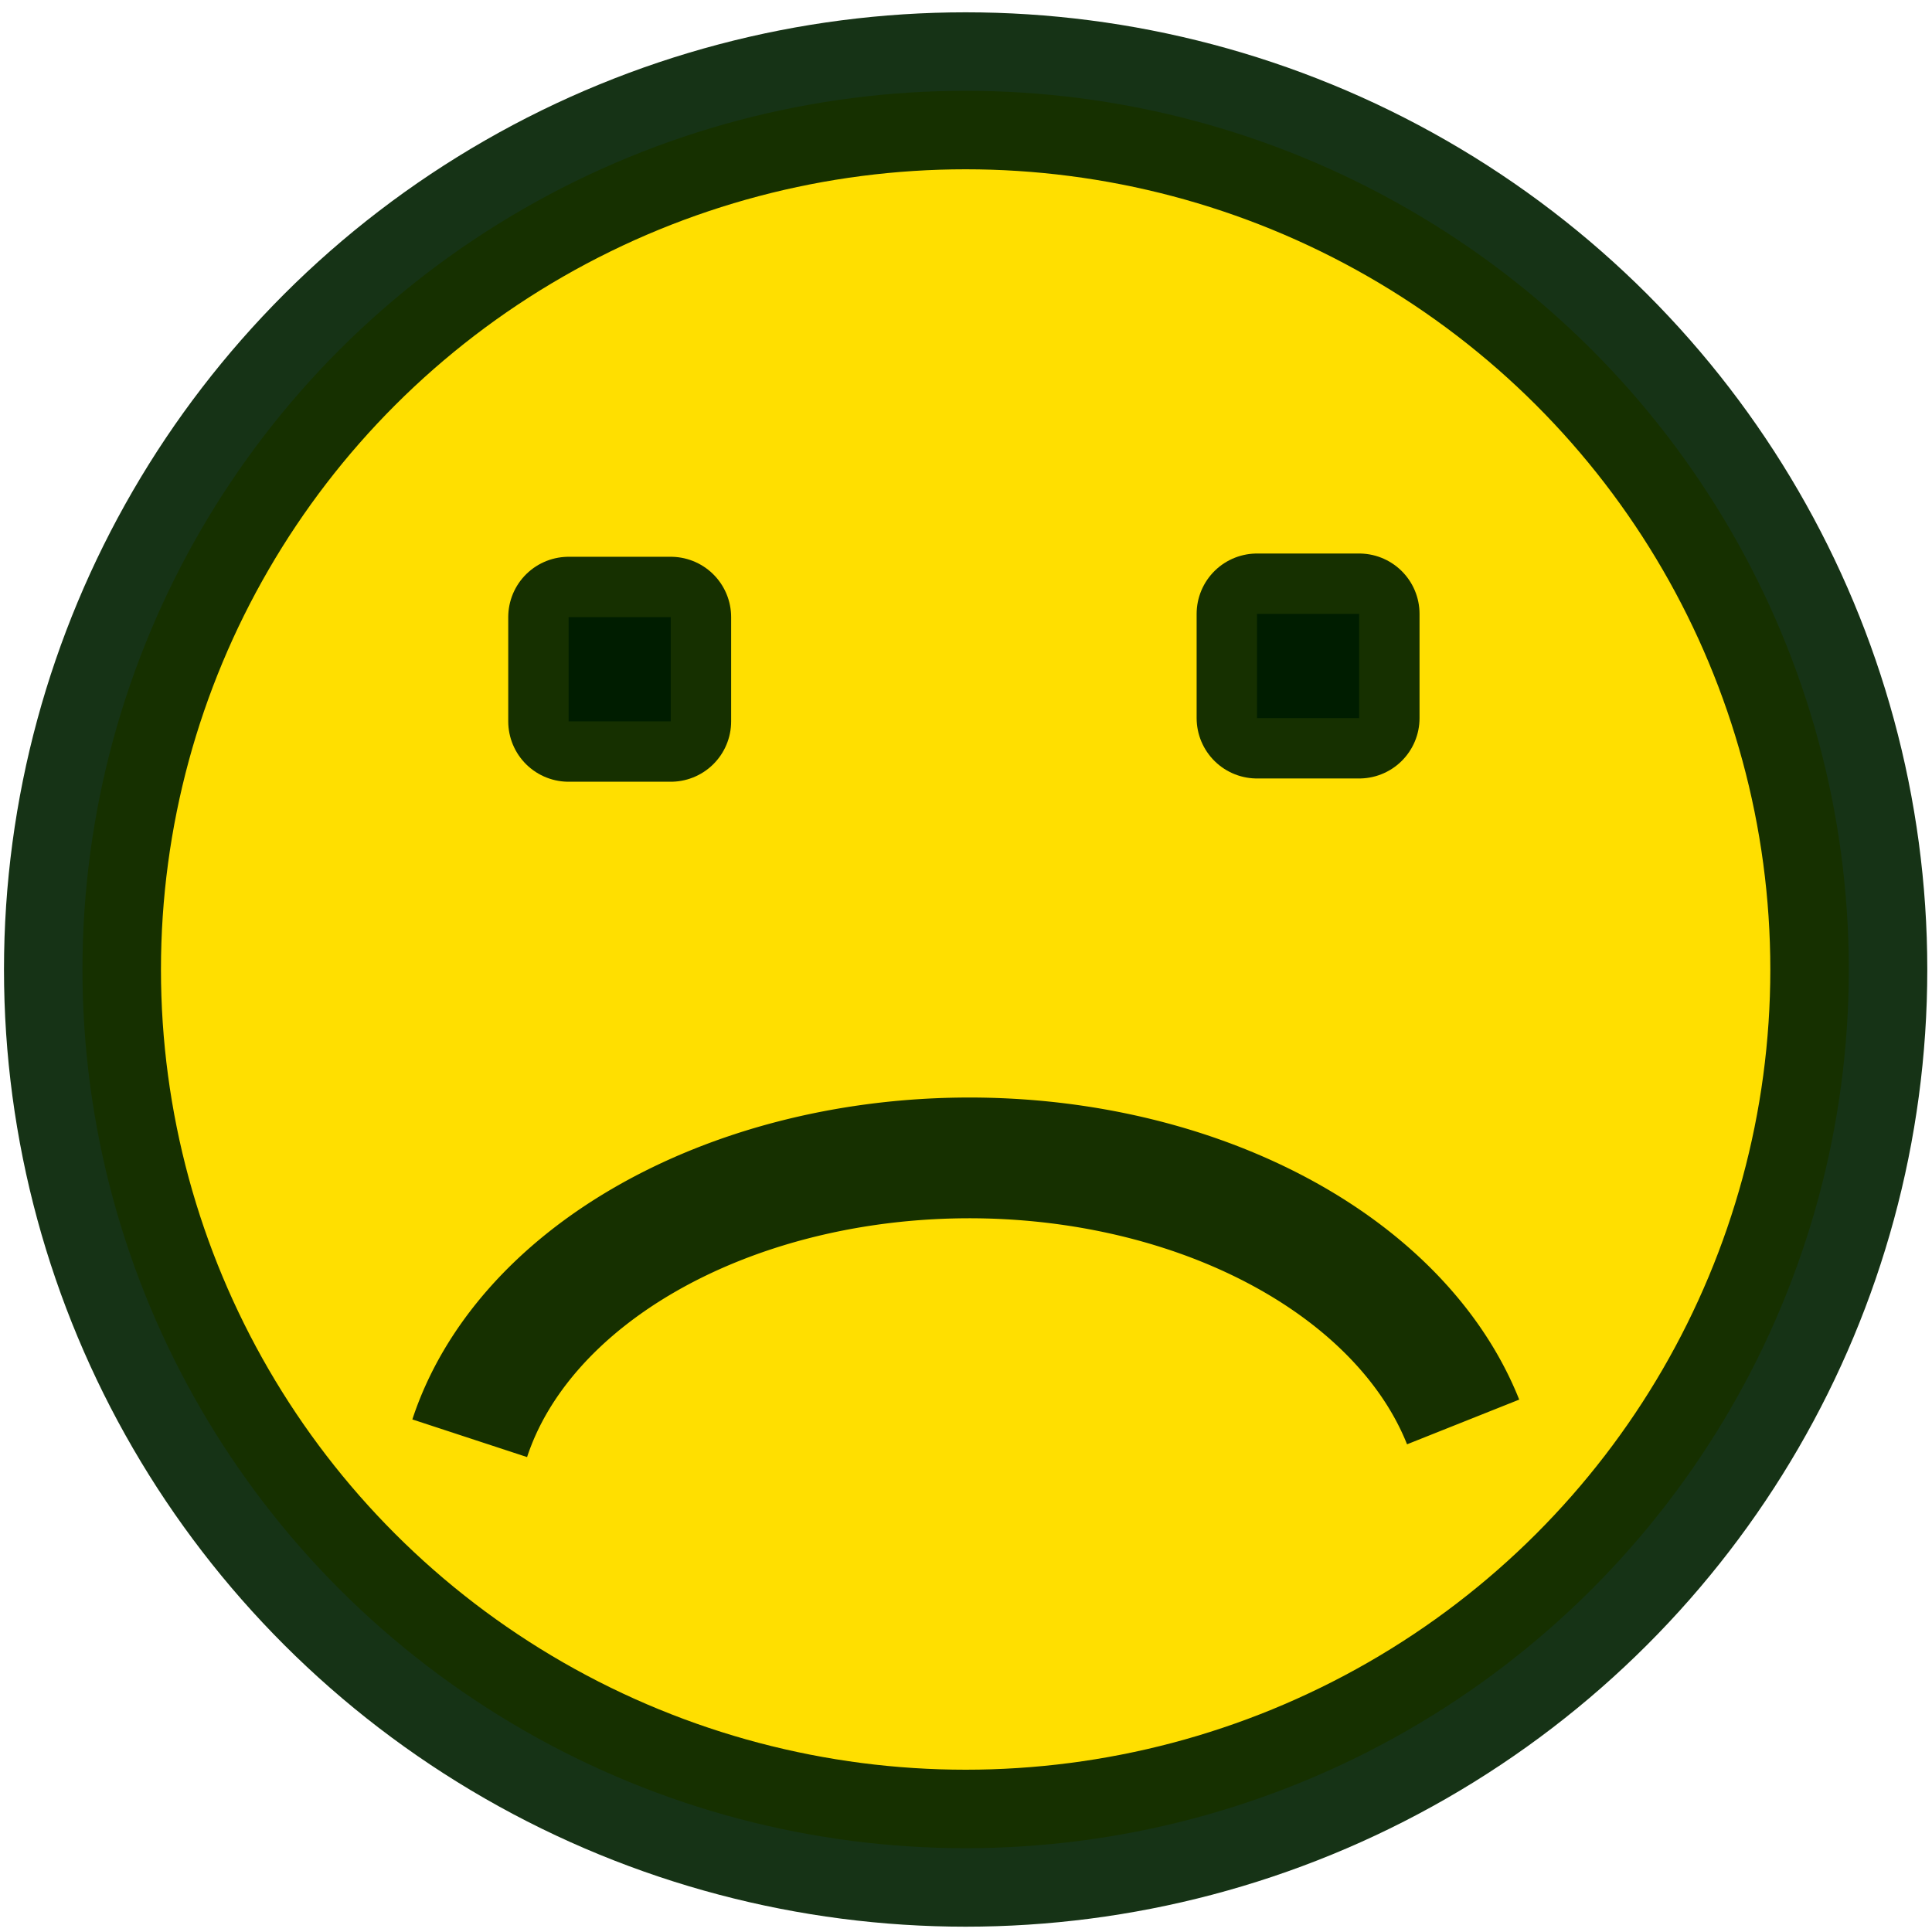 <?xml version="1.0" encoding="UTF-8" standalone="no"?>
<svg
  xmlns="http://www.w3.org/2000/svg"
  width="16"
  height="16"
  viewBox="0 0 16 16">
  <ellipse
    style="fill:#ffdf00;fill-opacity:1;stroke:#002000;stroke-width:1.3;stroke-miterlimit:4;stroke-dasharray:none;stroke-opacity:0.914"
    cx="7.997"
    cy="8.029"
    rx="7.314"
    ry="7.277"/>
  <path
    d=""
    style="fill:#ffed00;fill-opacity:1;stroke:#002000;stroke-width:1;stroke-miterlimit:4;stroke-dasharray:none;stroke-opacity:0.914"/>
  <rect
    style="fill:#000000;fill-opacity:1;stroke:#002000;stroke-width:1;stroke-linejoin:round;stroke-miterlimit:4;stroke-dasharray:none;stroke-opacity:0.914"
    width="0.846"
    height="0.863"
    x="4.709"
    y="5.111"/>
  <rect
    style="fill:#000000;fill-opacity:1;stroke:#002000;stroke-width:1;stroke-linejoin:round;stroke-miterlimit:4;stroke-dasharray:none;stroke-opacity:0.914"
    width="0.846"
    height="0.863"
    x="10.41"
    y="5.084"/>
  <path
    style="fill:none;fill-opacity:1;stroke:#002000;stroke-width:1;stroke-linejoin:round;stroke-miterlimit:4;stroke-dasharray:none;stroke-opacity:0.914"
    d="M 3.89,11.911 A 4.248,2.999 0 0 1 7.93,9.59 4.248,2.999 0 0 1 12.117,11.776"/>
</svg>
